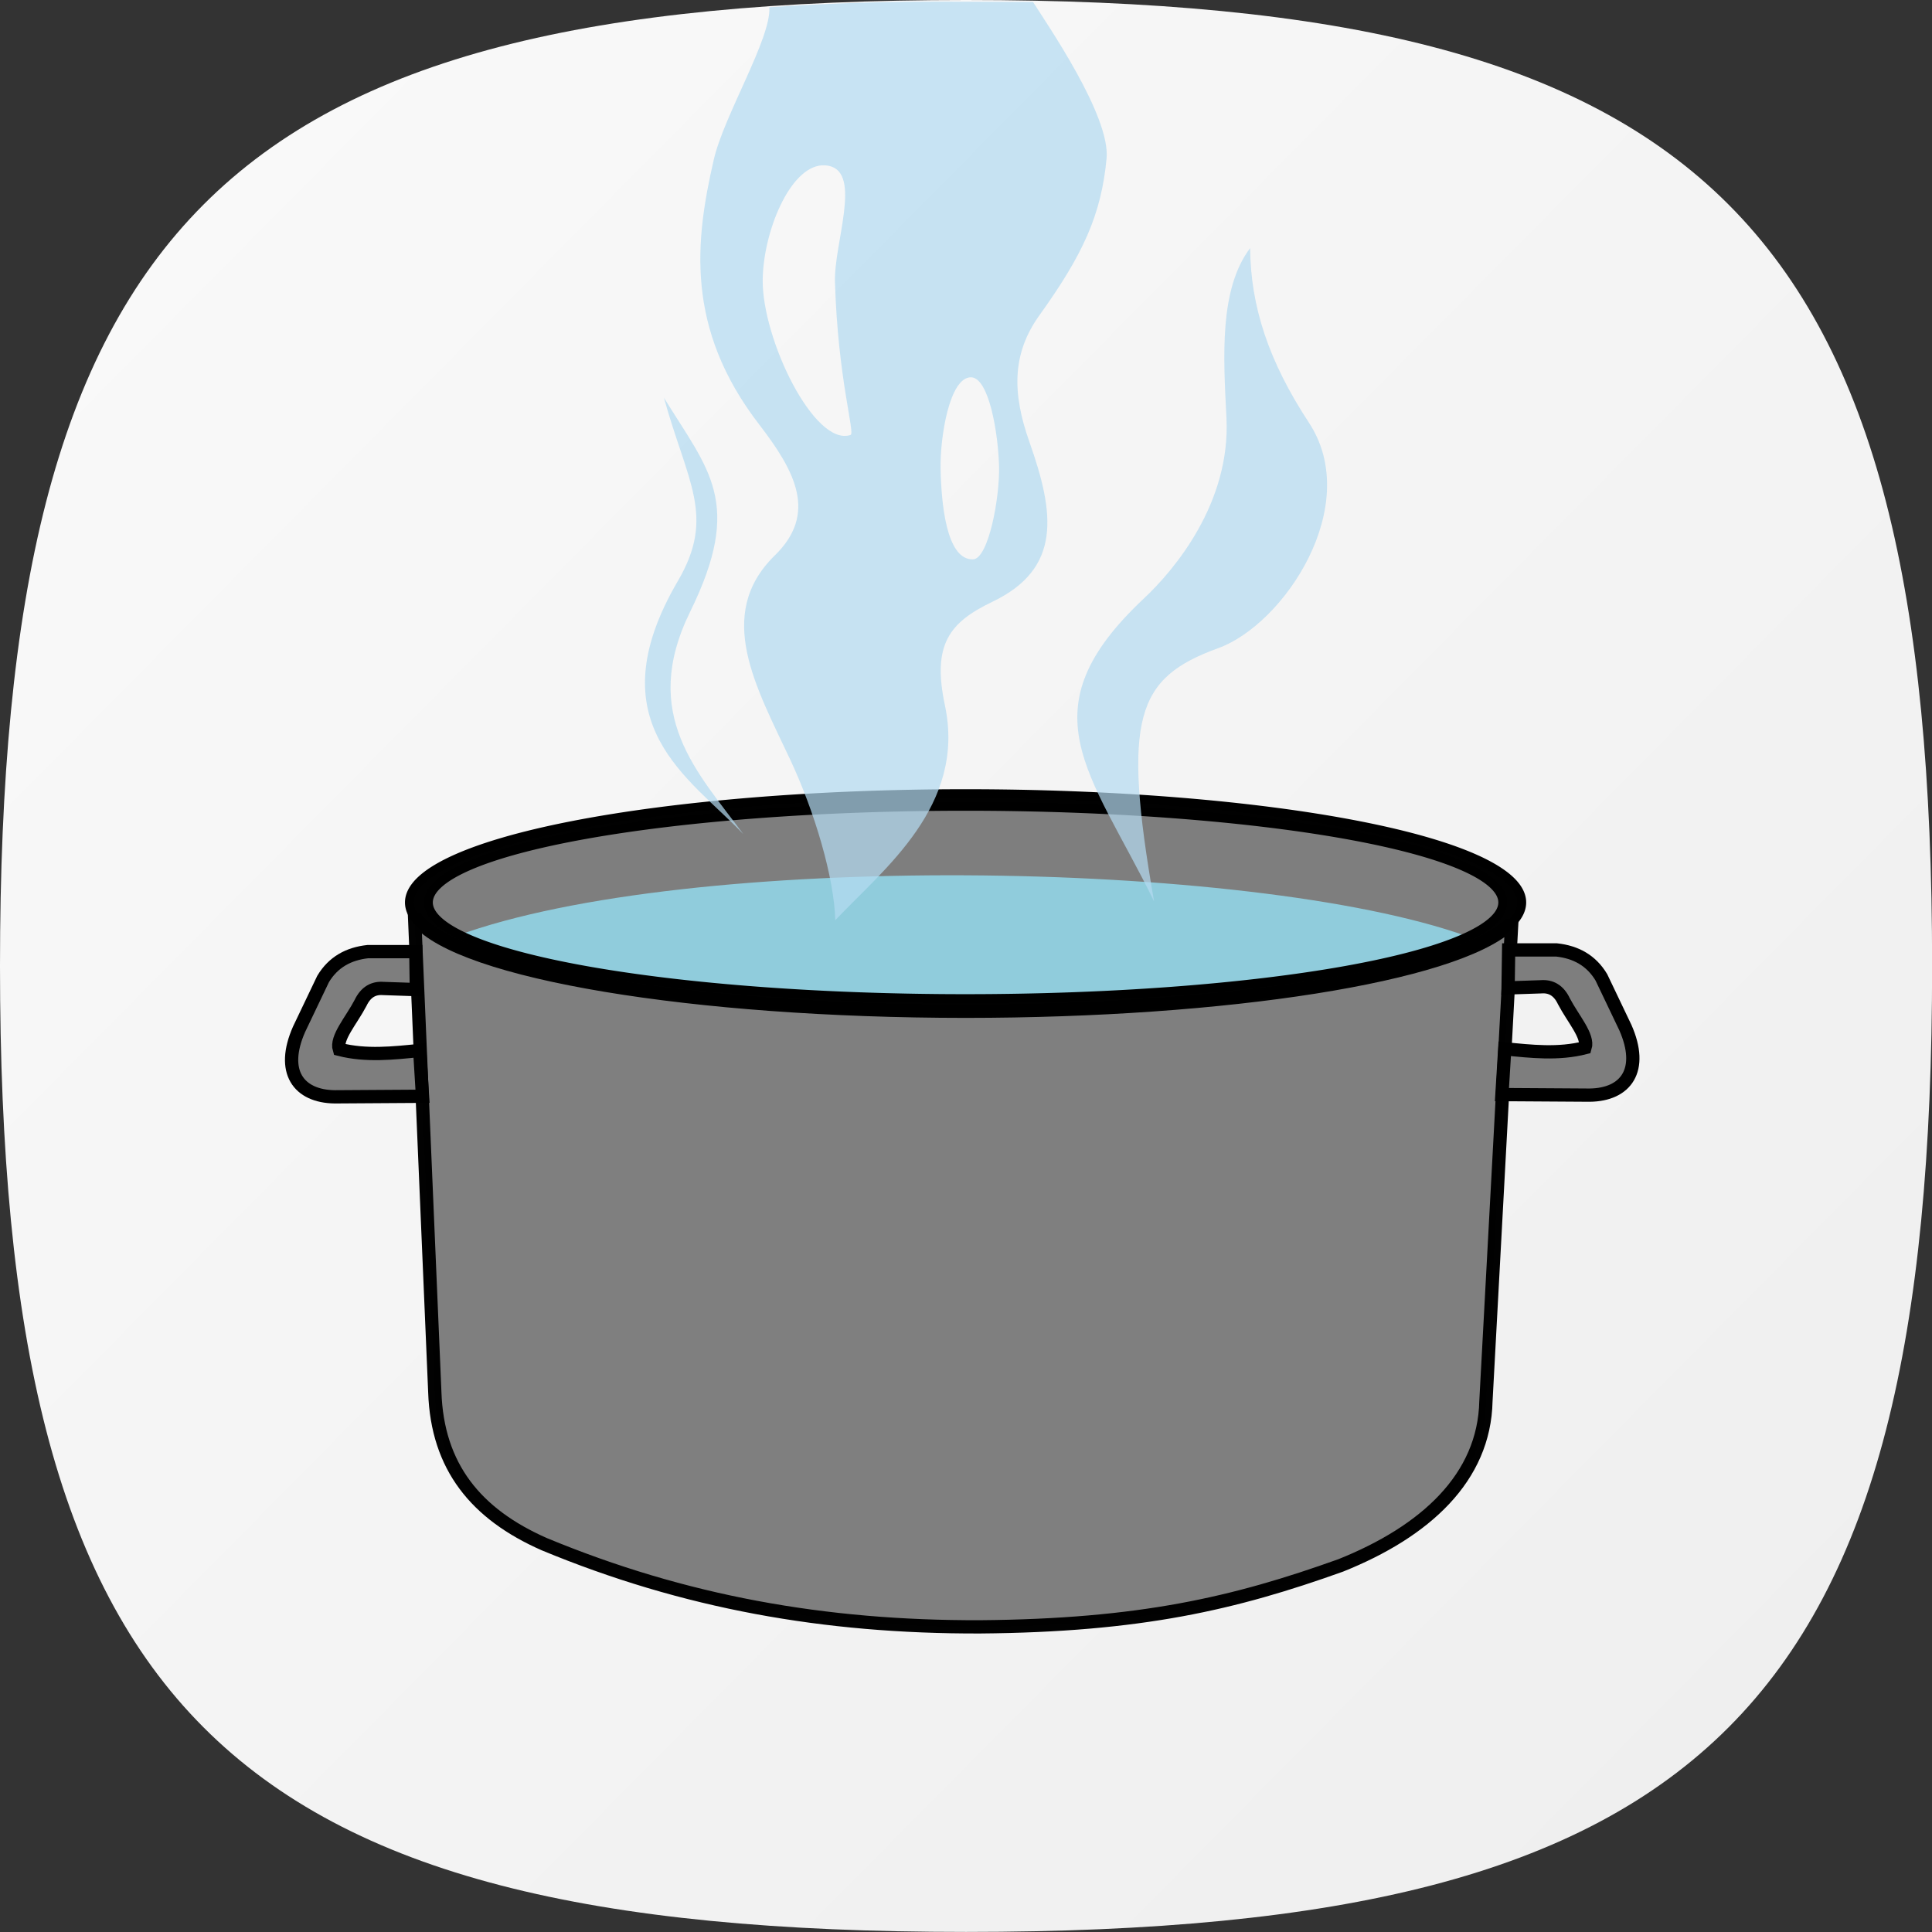 <?xml version="1.0" encoding="UTF-8" standalone="no"?>
<!-- Created with Inkscape (http://www.inkscape.org/) -->

<svg
   xmlns:dc="http://purl.org/dc/elements/1.1/"
   xmlns:cc="http://creativecommons.org/ns#"
   xmlns:rdf="http://www.w3.org/1999/02/22-rdf-syntax-ns#"
   xmlns:svg="http://www.w3.org/2000/svg"
   xmlns="http://www.w3.org/2000/svg"
   xmlns:xlink="http://www.w3.org/1999/xlink"
   xmlns:sodipodi="http://sodipodi.sourceforge.net/DTD/sodipodi-0.dtd"
   xmlns:inkscape="http://www.inkscape.org/namespaces/inkscape"
   width="512"
   height="512"
   viewBox="0 0 135.467 135.467"
   version="1.1"
   id="svg8"
   inkscape:version="0.92.5 (2060ec1f9f, 2020-04-08)"
   sodipodi:docname="appicon.svg">
  <rect x="0" y="0" width="135.467" height="135.467" fill="#333333" stroke="none"/>
  <defs
     id="defs2">
    <linearGradient
       inkscape:collect="always"
       id="linearGradient1056">
      <stop
         style="stop-color:#fafafa;stop-opacity:1"
         offset="0"
         id="stop1052" />
      <stop
         style="stop-color:#eeeeee;stop-opacity:1"
         offset="1"
         id="stop1054" />
    </linearGradient>
    <linearGradient
       id="linearGradient897"
       inkscape:collect="always">
      <stop
         id="stop893"
         offset="0"
         style="stop-color:#fafafa;stop-opacity:1" />
      <stop
         id="stop895"
         offset="1"
         style="stop-color:#dddddd;stop-opacity:1" />
    </linearGradient>
    <linearGradient
       gradientUnits="userSpaceOnUse"
       y2="52.367"
       x2="94.545"
       y1="-40.369"
       x1="1.323"
       id="linearGradient899"
       xlink:href="#linearGradient1056"
       inkscape:collect="always" />
    <linearGradient
       inkscape:collect="always"
       xlink:href="#linearGradient897"
       id="linearGradient1043"
       gradientUnits="userSpaceOnUse"
       x1="1.323"
       y1="-40.369"
       x2="94.545"
       y2="52.367" />
  </defs>
  <sodipodi:namedview
     id="base"
     pagecolor="#ffffff"
     bordercolor="#666666"
     borderopacity="1.0"
     inkscape:pageopacity="0.0"
     inkscape:pageshadow="2"
     inkscape:zoom="0.7"
     inkscape:cx="307.19221"
     inkscape:cy="452.40658"
     inkscape:document-units="mm"
     inkscape:current-layer="layer2-3"
     showgrid="false"
     inkscape:window-width="1254"
     inkscape:window-height="1376"
     inkscape:window-x="1306"
     inkscape:window-y="27"
     inkscape:window-maximized="0"
     units="px" />
  <g
     inkscape:groupmode="layer"
     id="layer2"
     inkscape:label="BG"
     style="display:inline;opacity:1"
     transform="translate(0,-161.533)">
    <g
       id="g936"
       transform="matrix(1.443,0,0,1.45,-1.527,159.664)"
       style="">
      <g
         style="display:inline"
         transform="translate(0,41.935)"
         inkscape:label="BG"
         id="layer2-3">
        <path
           sodipodi:nodetypes="ccccc"
           inkscape:connector-curvature="0"
           id="path835-6"
           d="m 48,52.776 c -36.221,0 -46.942,-10.815 -46.942,-46.711 0,-35.896 10.721,-46.711 46.942,-46.711 36.221,-1e-6 46.942,10.815 46.942,46.711 0,35.896 -10.721,46.711 -46.942,46.711 z"
           style="fill:url(#linearGradient899);fill-opacity:1;stroke:none;stroke-width:0.265;stroke-linecap:butt;stroke-linejoin:miter;stroke-miterlimit:4;stroke-dasharray:none;stroke-opacity:1" />
      </g>
    </g>
  </g>
  <g
     inkscape:label="Layer 1"
     inkscape:groupmode="layer"
     id="layer1"
     style="display:inline;opacity:1"
     transform="translate(0,-161.533)">
    <g
       id="g833"
       transform="matrix(0.788,0,0,0.788,15.355,45.143)">
      <path
         sodipodi:nodetypes="ccccccccccc"
         inkscape:connector-curvature="0"
         id="path847-5"
         d="m 17.414,229.546 1.79,42.044 c 0.224,6.623 3.656,10.839 9.74,13.517 12.43,5.152 24.923,7.396 38.764,7.356 14.27,-0.115 22.677,-2.088 32.105,-5.467 7.541,-3.018 12.776,-7.808 12.921,-14.611 l 2.286,-42.343 -0.264,-0.001 c -4.898,4.456 -25.023,7.641 -48.322,7.646 -24.269,-0.006 -44.935,-3.453 -48.798,-8.141 z"
         style="opacity:0.99;fill:#7e7e7e;fill-opacity:0.996;stroke:#000000;stroke-width:1.181;stroke-linecap:butt;stroke-linejoin:miter;stroke-miterlimit:4;stroke-dasharray:none;stroke-opacity:1" />
      <ellipse
         ry="8.555"
         rx="47.799"
         cy="228.006"
         cx="66.433"
         id="path845-3"
         style="opacity:1;fill:#7e7e7e;fill-opacity:0.996;stroke:none;stroke-width:1.181;stroke-linecap:round;stroke-linejoin:round;stroke-miterlimit:4;stroke-dasharray:none;stroke-dashoffset:0;stroke-opacity:1" />
      <path
         sodipodi:nodetypes="cccccccccccc"
         inkscape:connector-curvature="0"
         id="path851"
         d="m 18.11,245.251 -7.803,0.05 c -3.241,-0.038 -4.845,-2.246 -3.181,-6.013 l 2.137,-4.473 c 0.905,-1.511 2.276,-2.248 3.976,-2.435 h 4.274 l 0.05,3.379 -2.932,-0.099 c -0.866,-0.068 -1.569,0.3 -2.038,1.292 -0.822,1.568 -2.209,3.104 -1.889,4.125 2.385,0.611 4.821,0.332 7.156,0.099 z"
         style="fill:#7e7e7e;fill-opacity:0.996;stroke:#000000;stroke-width:1.181;stroke-linecap:butt;stroke-linejoin:miter;stroke-miterlimit:4;stroke-dasharray:none;stroke-opacity:1" />
      <path
         sodipodi:nodetypes="cccccccccccc"
         inkscape:connector-curvature="0"
         id="path851-7"
         d="m 114.158,245.101 7.803,0.05 c 3.241,-0.038 4.845,-2.246 3.181,-6.013 l -2.137,-4.473 c -0.905,-1.511 -2.276,-2.248 -3.976,-2.435 h -4.274 l -0.05,3.379 2.932,-0.099 c 0.866,-0.068 1.569,0.3 2.038,1.292 0.822,1.568 2.209,3.104 1.889,4.125 -2.385,0.611 -4.821,0.332 -7.156,0.099 z"
         style="opacity:1;fill:#7e7e7e;fill-opacity:0.996;stroke:#000000;stroke-width:1.181;stroke-linecap:butt;stroke-linejoin:miter;stroke-miterlimit:4;stroke-dasharray:none;stroke-opacity:1" />
      <path
         sodipodi:nodetypes="sccccs"
         inkscape:connector-curvature="0"
         id="path883-5"
         d="m 66.393,225.589 c -17.402,-0.083 -34.957,1.617 -45.255,5.39 6.764,3.409 24.778,5.688 44.99,5.692 20.075,-0.004 37.994,-2.254 44.855,-5.631 l 7.9e-4,-0.051 c -9.608,-3.416 -27.019,-5.316 -44.591,-5.4 z"
         style="opacity:0.99;fill:#91cede;fill-opacity:0.991;stroke:none;stroke-width:0.394;stroke-linecap:butt;stroke-linejoin:miter;stroke-miterlimit:4;stroke-dasharray:none;stroke-opacity:1" />
      <path
         inkscape:connector-curvature="0"
         id="path845-36"
         d="m 66.433,218.323 a 49.49,9.682 0 0 0 -49.49,9.682 49.49,9.682 0 0 0 49.49,9.682 49.49,9.682 0 0 0 49.489,-9.682 49.49,9.682 0 0 0 -49.489,-9.682 z m 0,1.128 a 47.799,8.555 0 0 1 47.798,8.554 47.799,8.555 0 0 1 -47.798,8.555 47.799,8.555 0 0 1 -47.799,-8.555 47.799,8.555 0 0 1 47.799,-8.554 z"
         style="opacity:1;fill:#000000;fill-opacity:0.995;stroke:#000000;stroke-width:0.787;stroke-linecap:round;stroke-linejoin:round;stroke-miterlimit:4;stroke-dasharray:none;stroke-dashoffset:0;stroke-opacity:1" />
      <g
         style="fill:#b4daf1;fill-opacity:0.718"
         transform="matrix(1.488,0,0,1.488,-188.24,158.492)"
         id="g937">
        <path
           inkscape:connector-curvature="0"
           style="display:inline;opacity:1;fill:#b4daf1;fill-opacity:0.718;stroke:none;stroke-width:1.002;stroke-linecap:butt;stroke-linejoin:round;stroke-miterlimit:4;stroke-dasharray:none;stroke-opacity:1"
           d="m 677.67,8.43 c 0.918,-9.613 -13.436,-30.312 -16.585,-35.333 -21.478,-0.057 -34.209,-0.47 -59.514,1.177 0.441,7.03 -10.228,24.348 -12.542,34.408 -4.18,18.171 -6.534,37.952 10.244,59.744 8.206,10.658 13.183,20.122 3.535,29.547 -13.725,13.407 -4.112,29.877 3.535,46.215 5.423,11.584 9.881,26.553 10.102,36.113 10.909,-11.548 29.558,-25.827 24.748,-48.488 -2.909,-13.705 0.944,-18.696 10.717,-23.378 15.76,-7.552 14.01,-20.057 8.334,-36.113 -3.858,-10.914 -3.976,-19.823 2.273,-28.535 9.83,-13.704 13.935,-22.61 15.152,-35.355 z m -64.176,1.513 c 0.492,-0.027 0.992,0.01 1.496,0.115 7.554,1.583 1.123,17.501 1.389,26.264 0.66,21.807 4.592,34.103 3.516,34.465 -8.141,2.735 -19.952,-21.576 -19.824,-34.977 0.102,-10.686 6.037,-25.455 13.424,-25.867 z M 647.043,57.781 c 4.095,-0.019 6.184,12.72 6.363,20.092 0.173,7.086 -2.387,20.918 -5.898,20.99 -6.066,0.126 -7.132,-12.875 -7.293,-20.371 -0.153,-7.119 1.989,-20.688 6.828,-20.711 z"
           transform="scale(0.265)"
           id="path905"
           sodipodi:nodetypes="sccsccccscccssccccsccccc" />
        <path
           style="fill:#b4daf1;fill-opacity:0.718;stroke:none;stroke-width:0.265px;stroke-linecap:butt;stroke-linejoin:round;stroke-opacity:1"
           d="m 157.856,42.626 c -2.722,-3.694 -6.203,-7.126 -3.174,-13.297 3.209,-6.538 1.106,-8.442 -1.57,-12.796 1.408,5.078 3.102,7.083 0.835,10.958 -4.997,8.543 0.72,11.767 3.909,15.134 z"
           id="path908"
           inkscape:connector-curvature="0"
           sodipodi:nodetypes="cscsc" />
        <path
           style="opacity:0.99;fill:#b4daf1;fill-opacity:0.718;stroke:none;stroke-width:0.265px;stroke-linecap:butt;stroke-linejoin:round;stroke-opacity:1"
           d="m 182.421,46.641 c -1.916,-11 -1.053,-13.357 3.842,-15.134 3.945,-1.432 8.669,-8.529 5.425,-13.474 -2.429,-3.702 -3.489,-6.965 -3.521,-10.447 -1.852,2.453 -1.603,6.484 -1.416,10.138 0.262,5.113 -3.133,9.122 -4.932,10.809 -7.143,6.699 -3.255,10.28 0.601,18.108 z"
           id="path908-2"
           inkscape:connector-curvature="0"
           sodipodi:nodetypes="csscssc" />
      </g>
    </g>
  </g>
</svg>
